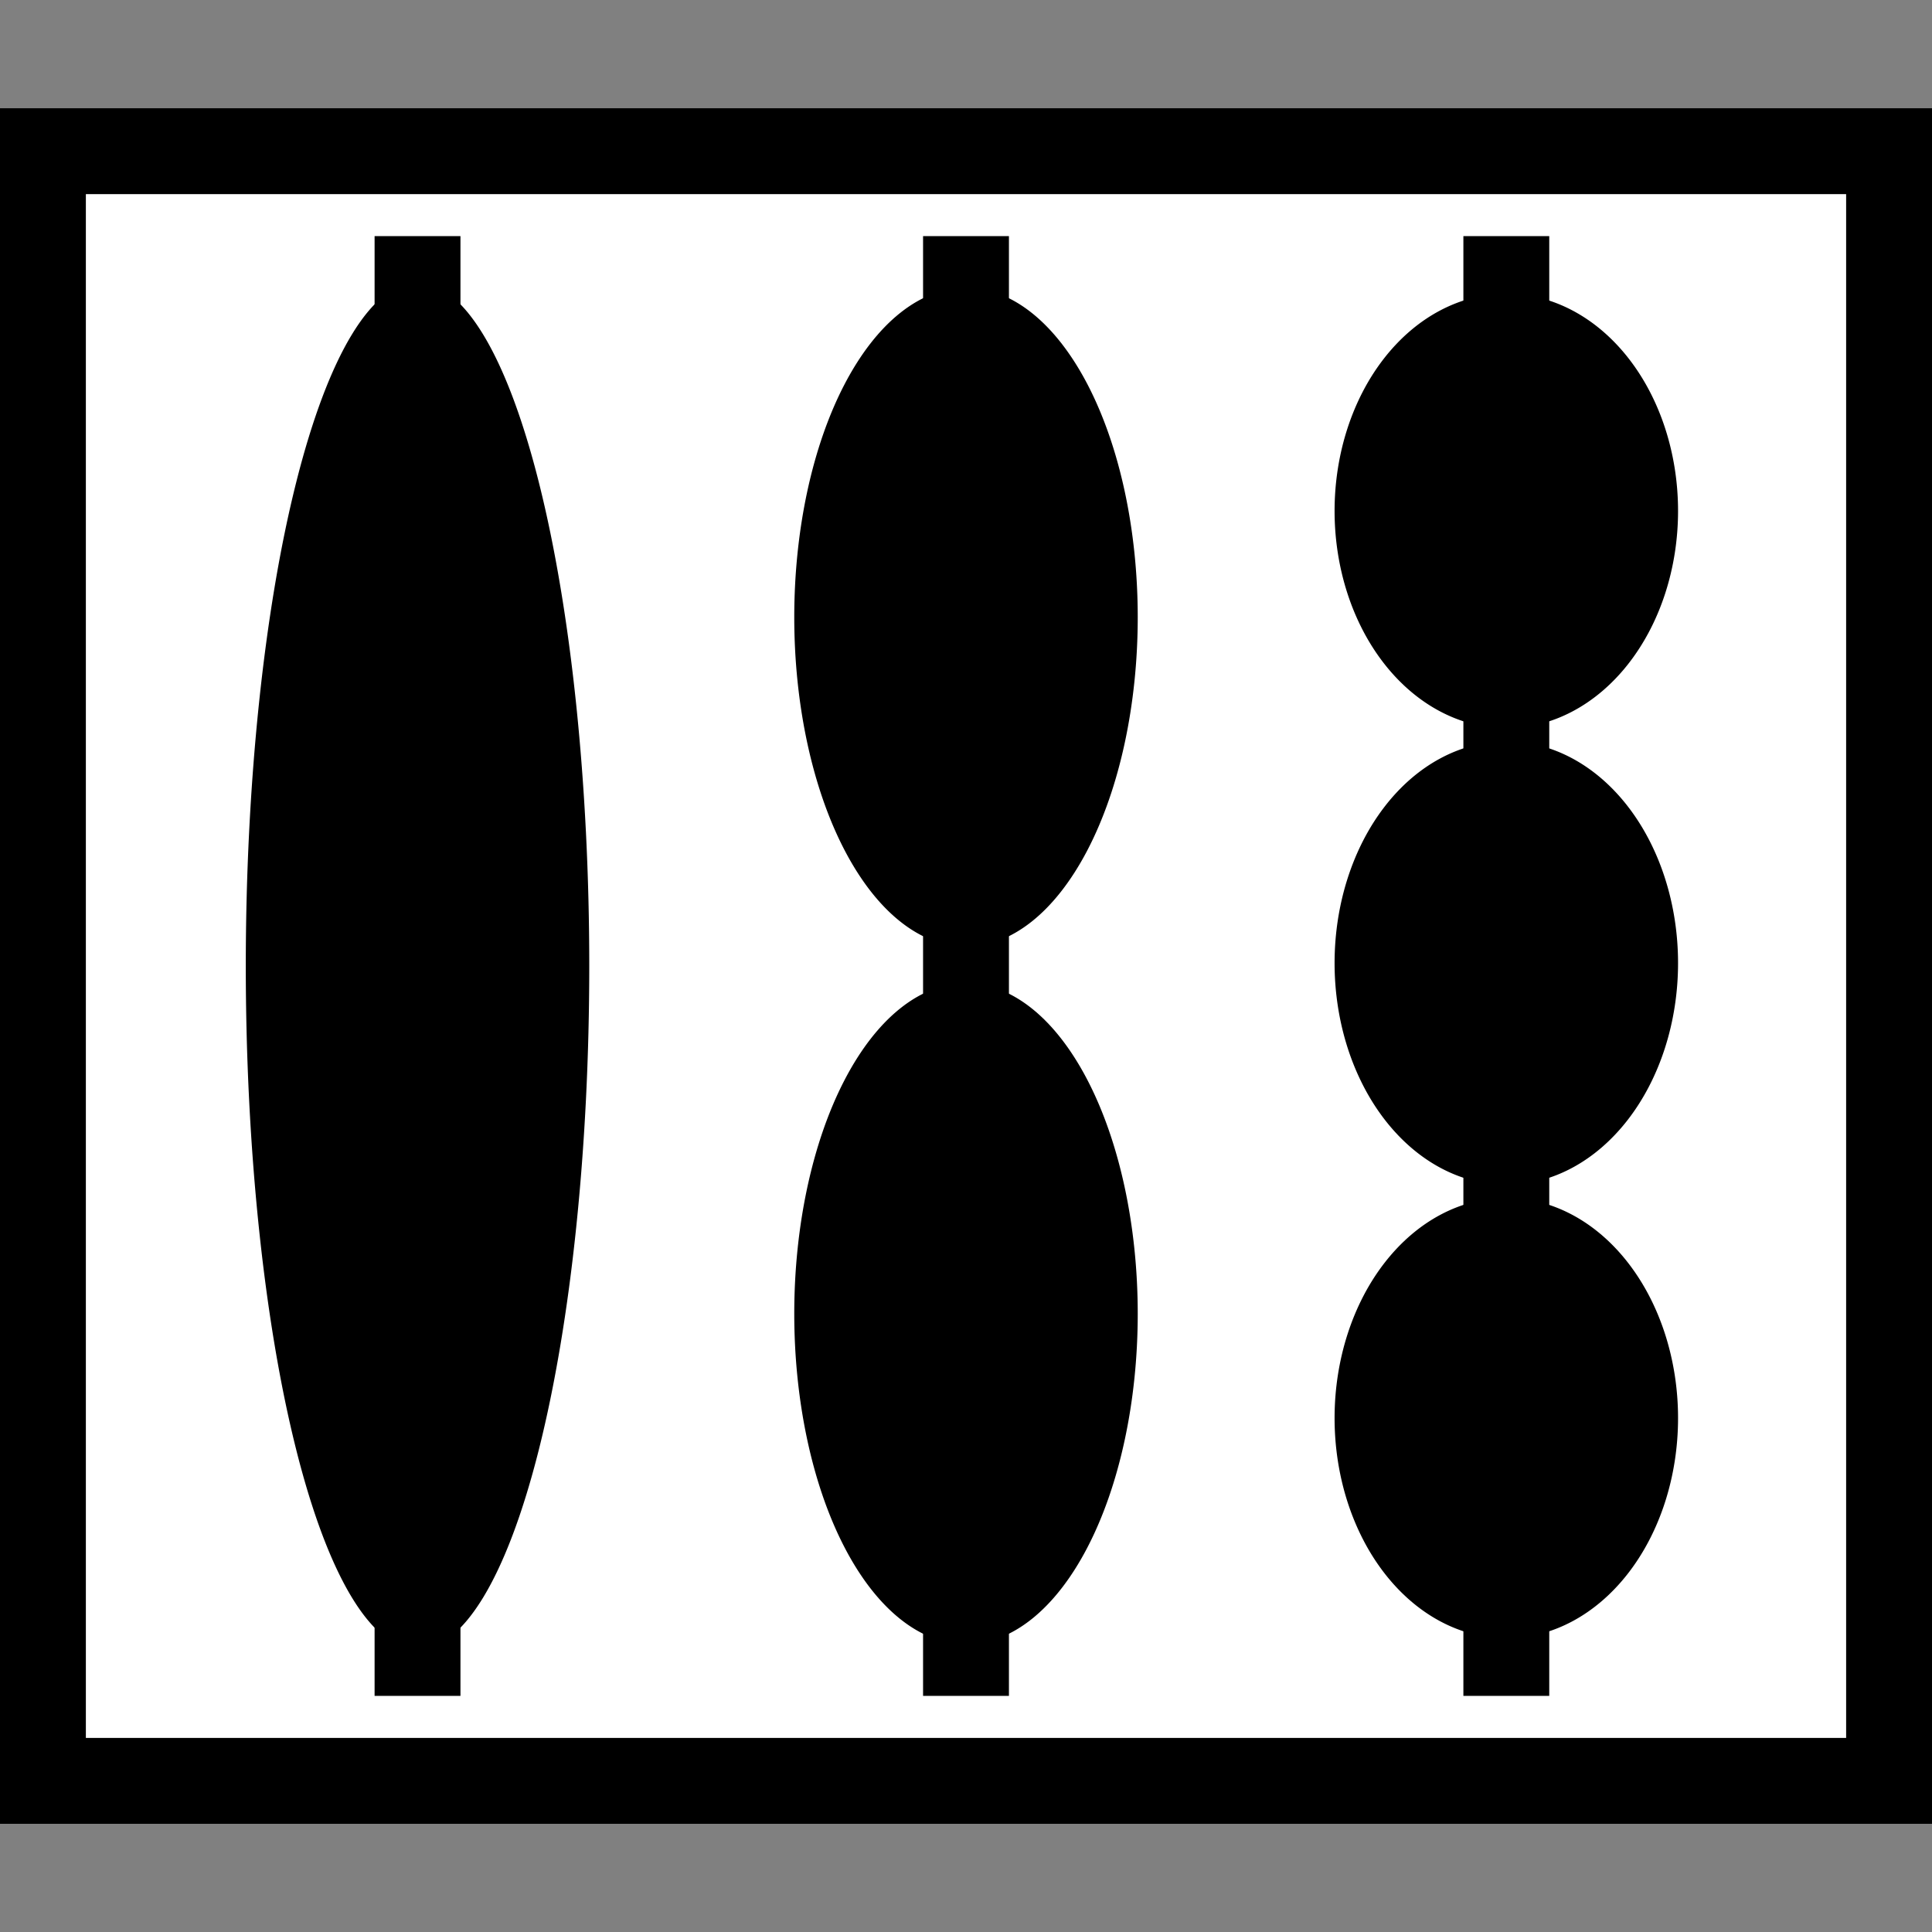 <?xml version="1.0" encoding="UTF-8" standalone="no"?>
<!-- Created with Inkscape (http://www.inkscape.org/) -->

<svg
   xmlns:svg="http://www.w3.org/2000/svg"
   xmlns="http://www.w3.org/2000/svg"
   version="1.1"
   width="45"
   height="45"
   id="svg2">
  <rect width="100%" height="100%" fill="#808080" stroke="none"/>
  <defs
     id="defs41" />
  <rect
     width="37.959"
     height="43"
     x="-41.48"
     y="1"
     transform="matrix(0,-1,1,0,0,0)"
     id="rect4"
     style="fill:#ffffff;fill-opacity:1;stroke:#000000;stroke-width:2" />
  <line
     y1="39.5"
     y2="5.5"
     x1="22.5"
     x2="22.5"
     style="fill:#aaaaaa;stroke:#000000;stroke-width:2;stroke-miterlimit:0;stroke-dasharray:none"
     id="line10-68" />
  <g
     transform="translate(0,0.397)"
     id="g2952">
    <path
       d="m 26.5,13.979 a 4,7.673 0 1 1 -8,0 4,7.673 0 1 1 8,0 z"
       id="path3633-7-6"
       style="fill:#000000;fill-opacity:1;fill-rule:nonzero;stroke:none" />
    <path
       d="m 26.5,30.202 a 4,7.698 0 1 1 -8,0 4,7.698 0 1 1 8,0 z"
       id="path3633-5-6"
       style="fill:#000000;fill-opacity:1;fill-rule:nonzero;stroke:none" />
  </g>
  <line
     y1="39.5"
     y2="5.5"
     x1="9.725"
     x2="9.725"
     style="fill:#aaaaaa;stroke:#000000;stroke-width:2;stroke-miterlimit:0;stroke-dasharray:none"
     id="line10-68-3" />
  <path
     d="m 13.725,22.5 a 4,15.917 0 1 1 -8,0 4,15.917 0 1 1 8,0 z"
     id="path3633-5-6-4"
     style="fill:#000000;fill-opacity:1;fill-rule:nonzero;stroke:none" />
  <line
     y1="39.5"
     y2="5.5"
     x1="35.085"
     x2="35.085"
     style="fill:#aaaaaa;stroke:#000000;stroke-width:2;stroke-miterlimit:0;stroke-dasharray:none"
     id="line10-68-3-8" />
  <g
     transform="translate(0,0.191)"
     id="g2947">
    <path
       d="m 39.085,22.241 a 4,5.164 0 1 1 -8,0 4,5.164 0 1 1 8,0 z"
       id="path3633-2-2-3"
       style="fill:#000000;fill-opacity:1;fill-rule:nonzero;stroke:none" />
    <path
       d="m 39.085,32.839 a 4,5.128 0 1 1 -8,0 4,5.128 0 1 1 8,0 z"
       id="path3633-7-6-5-1"
       style="fill:#000000;fill-opacity:1;fill-rule:nonzero;stroke:none" />
    <path
       d="m 39.085,11.71 a 4,5.06 0 1 1 -8,0 4,5.06 0 1 1 8,0 z"
       id="path3633-4-5-4-2"
       style="fill:#000000;fill-opacity:1;fill-rule:nonzero;stroke:none" />
  </g>
</svg>

